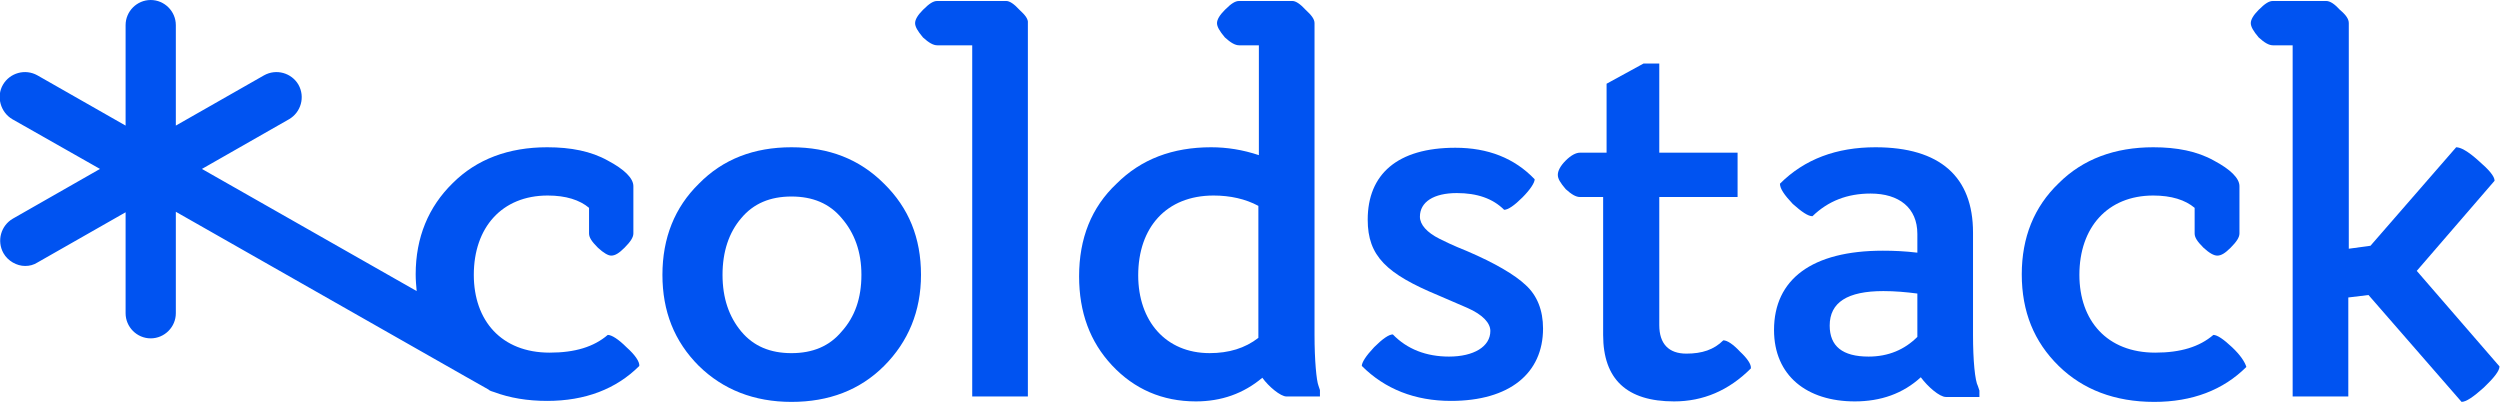 <svg width="180" height="29" viewBox="0 0 180 29" fill="none" xmlns="http://www.w3.org/2000/svg">
<g clip-path="url(#clip0_41_965)">
<path d="M45.106 25C44.539 24.433 44.043 24.113 43.759 24.113C42.766 24.965 41.419 25.39 39.575 25.39C36.099 25.39 34.114 23.085 34.114 19.787C34.114 16.383 36.135 14.078 39.433 14.078C40.745 14.078 41.738 14.397 42.411 14.964V16.808C42.411 17.092 42.589 17.376 43.05 17.837C43.475 18.227 43.794 18.404 44.007 18.404C44.291 18.404 44.575 18.227 44.965 17.837C45.39 17.411 45.603 17.092 45.603 16.808V13.404C45.603 12.837 44.965 12.199 43.759 11.56C42.553 10.886 41.099 10.603 39.397 10.603C36.631 10.603 34.326 11.454 32.589 13.191C30.851 14.894 29.929 17.092 29.929 19.752C29.929 20.177 29.965 20.567 30 20.957L14.539 12.163L20.816 8.582C21.667 8.085 21.986 6.986 21.489 6.099C20.993 5.248 19.894 4.929 19.007 5.426L12.66 9.043V1.809C12.66 0.816 11.844 0 10.851 0C9.858 0 9.043 0.816 9.043 1.809V9.043L2.695 5.426C1.809 4.929 0.709 5.248 0.213 6.099C-0.284 6.95 0.036 8.085 0.887 8.582L7.199 12.163L0.922 15.745C0.071 16.241 -0.248 17.34 0.248 18.227C0.568 18.794 1.206 19.149 1.809 19.149C2.128 19.149 2.411 19.078 2.695 18.901L9.043 15.284V22.553C9.043 23.546 9.858 24.362 10.851 24.362C11.844 24.362 12.66 23.546 12.66 22.553V15.248L33.546 27.128L35.177 28.05L35.213 28.085C35.319 28.156 35.461 28.192 35.568 28.227C36.702 28.652 37.979 28.865 39.397 28.865C42.128 28.865 44.362 28.014 46.029 26.348C46.064 26.064 45.745 25.567 45.106 25Z" fill="#0053F1"/>
<path d="M56.986 10.603C54.291 10.603 52.057 11.454 50.319 13.227C48.582 14.929 47.695 17.128 47.695 19.787C47.695 22.412 48.546 24.575 50.319 26.348C52.057 28.05 54.291 28.936 56.986 28.936C59.681 28.936 61.915 28.085 63.653 26.348C65.39 24.61 66.312 22.412 66.312 19.787C66.312 17.128 65.426 14.965 63.653 13.227C61.88 11.454 59.681 10.603 56.986 10.603ZM60.603 23.865C59.717 24.929 58.511 25.426 56.986 25.426C55.461 25.426 54.256 24.929 53.369 23.865C52.483 22.802 52.022 21.454 52.022 19.787C52.022 18.121 52.483 16.738 53.369 15.709C54.256 14.646 55.461 14.149 56.986 14.149C58.511 14.149 59.717 14.646 60.603 15.709C61.525 16.773 62.022 18.121 62.022 19.787C62.022 21.454 61.561 22.802 60.603 23.865Z" fill="#0053F1"/>
<path d="M73.404 0.709C73.014 0.284 72.695 0.071 72.447 0.071H67.483C67.199 0.071 66.915 0.248 66.454 0.709C66.064 1.099 65.887 1.418 65.887 1.667C65.887 1.915 66.064 2.234 66.454 2.695C66.88 3.085 67.199 3.262 67.483 3.262H70V28.546H74.007V1.667C74.043 1.383 73.83 1.099 73.404 0.709Z" fill="#0053F1"/>
<path d="M94.646 24.113V1.667C94.646 1.383 94.433 1.099 94.007 0.709C93.617 0.284 93.298 0.071 93.05 0.071H89.22C88.936 0.071 88.653 0.248 88.192 0.709C87.802 1.099 87.624 1.418 87.624 1.667C87.624 1.915 87.802 2.234 88.192 2.695C88.617 3.085 88.936 3.262 89.22 3.262H90.639V11.17C89.468 10.78 88.334 10.603 87.199 10.603C84.433 10.603 82.163 11.454 80.39 13.227C78.582 14.929 77.695 17.163 77.695 19.893C77.695 22.482 78.475 24.61 80.071 26.312C81.667 28.014 83.688 28.901 86.1 28.901C87.944 28.901 89.539 28.333 90.887 27.198C91.348 27.837 92.199 28.546 92.624 28.546H95.036V28.085L94.929 27.766C94.787 27.411 94.646 25.957 94.646 24.113ZM90.603 24.326C89.646 25.071 88.475 25.425 87.093 25.425C83.936 25.425 81.951 23.12 81.951 19.823C81.951 16.383 83.972 14.078 87.376 14.078C88.582 14.078 89.681 14.326 90.603 14.823V24.326Z" fill="#0053F1"/>
<path d="M105.638 18.085C104.575 17.66 103.936 17.34 103.653 17.198C102.731 16.738 102.234 16.17 102.234 15.603C102.234 14.539 103.227 13.901 104.894 13.901C106.348 13.901 107.482 14.291 108.298 15.106C108.582 15.106 109.043 14.787 109.61 14.22C110.177 13.652 110.497 13.156 110.497 12.908C109.043 11.383 107.128 10.638 104.787 10.638C100.603 10.638 98.475 12.553 98.475 15.816C98.475 18.44 99.823 19.716 103.582 21.276L105.638 22.163C106.773 22.66 107.305 23.262 107.305 23.83C107.305 24.964 106.099 25.674 104.326 25.674C102.695 25.674 101.312 25.142 100.284 24.078C100 24.078 99.539 24.397 98.936 25C98.334 25.638 98.05 26.099 98.05 26.347C99.716 28.014 101.88 28.865 104.468 28.865C108.688 28.865 111.099 26.879 111.099 23.652C111.099 22.34 110.674 21.276 109.858 20.532C109.078 19.787 107.624 18.936 105.638 18.085Z" fill="#0053F1"/>
<path d="M125.284 25.319C124.787 24.788 124.362 24.504 124.078 24.504C123.404 25.177 122.553 25.461 121.418 25.461C120.142 25.461 119.468 24.752 119.468 23.404V14.185H125.106V10.993H119.468V4.575H118.333L115.674 6.029V10.993H113.759C113.475 10.993 113.121 11.171 112.73 11.56C112.34 11.951 112.163 12.305 112.163 12.589C112.163 12.873 112.34 13.156 112.73 13.617C113.156 14.007 113.475 14.185 113.759 14.185H115.426V24.114C115.426 27.305 117.128 28.901 120.532 28.901C122.624 28.901 124.468 28.121 126.064 26.525C126.099 26.241 125.816 25.816 125.284 25.319Z" fill="#0053F1"/>
<path d="M142.057 24.114V16.738C142.057 12.731 139.681 10.603 135.035 10.603C132.234 10.603 129.929 11.454 128.156 13.227C128.156 13.582 128.475 14.043 129.078 14.681C129.716 15.248 130.177 15.568 130.496 15.568C131.631 14.468 133.014 13.936 134.681 13.936C136.738 13.936 138.05 14.965 138.05 16.844V18.192C137.163 18.085 136.347 18.05 135.567 18.05C130.461 18.05 127.73 20.107 127.73 23.759C127.73 27.057 130.106 28.901 133.546 28.901C135.426 28.901 137.021 28.334 138.298 27.163C138.794 27.837 139.645 28.582 140.106 28.582H142.518V28.121L142.411 27.802C142.199 27.412 142.057 25.958 142.057 24.114ZM138.05 24.256C137.128 25.177 135.957 25.674 134.539 25.674C132.66 25.674 131.738 24.929 131.738 23.44C131.738 21.773 133.014 20.958 135.603 20.958C136.418 20.958 137.234 21.029 138.05 21.135V24.256Z" fill="#0053F1"/>
<path d="M160.709 25C160.106 24.433 159.645 24.114 159.362 24.114C158.369 24.965 157.021 25.39 155.177 25.39C151.702 25.39 149.716 23.085 149.716 19.787C149.716 16.383 151.738 14.078 155.035 14.078C156.348 14.078 157.34 14.397 158.014 14.965V16.809C158.014 17.092 158.191 17.376 158.652 17.837C159.078 18.227 159.397 18.404 159.645 18.404C159.929 18.404 160.213 18.227 160.603 17.837C161.028 17.412 161.241 17.092 161.241 16.809V13.404C161.241 12.837 160.603 12.199 159.397 11.56C158.191 10.887 156.738 10.603 155.035 10.603C152.27 10.603 149.965 11.454 148.227 13.192C146.454 14.894 145.567 17.092 145.567 19.752C145.567 22.447 146.454 24.61 148.227 26.348C149.965 28.05 152.27 28.936 155.106 28.936C157.837 28.936 160.071 28.085 161.738 26.419C161.631 26.064 161.312 25.568 160.709 25Z" fill="#0053F1"/>
<path d="M174.007 19.503L179.61 13.014C179.61 12.695 179.22 12.234 178.44 11.56C177.695 10.886 177.163 10.603 176.844 10.603L170.674 17.695L169.113 17.908V1.667C169.113 1.383 168.936 1.099 168.475 0.709C168.085 0.284 167.766 0.071 167.482 0.071H163.652C163.369 0.071 163.085 0.248 162.624 0.709C162.234 1.099 162.057 1.418 162.057 1.667C162.057 1.915 162.234 2.234 162.624 2.695C163.05 3.085 163.369 3.262 163.652 3.262H165.071V28.546H169.078V21.418L170.532 21.241L177.234 28.936C177.553 28.936 178.085 28.581 178.83 27.908C179.574 27.198 179.964 26.702 179.964 26.383L174.007 19.503Z" fill="#0053F1"/>
</g>
<defs>
<clipPath id="clip0_41_965">
<rect width="180" height="29" fill="white"/>
</clipPath>
</defs>
</svg>
